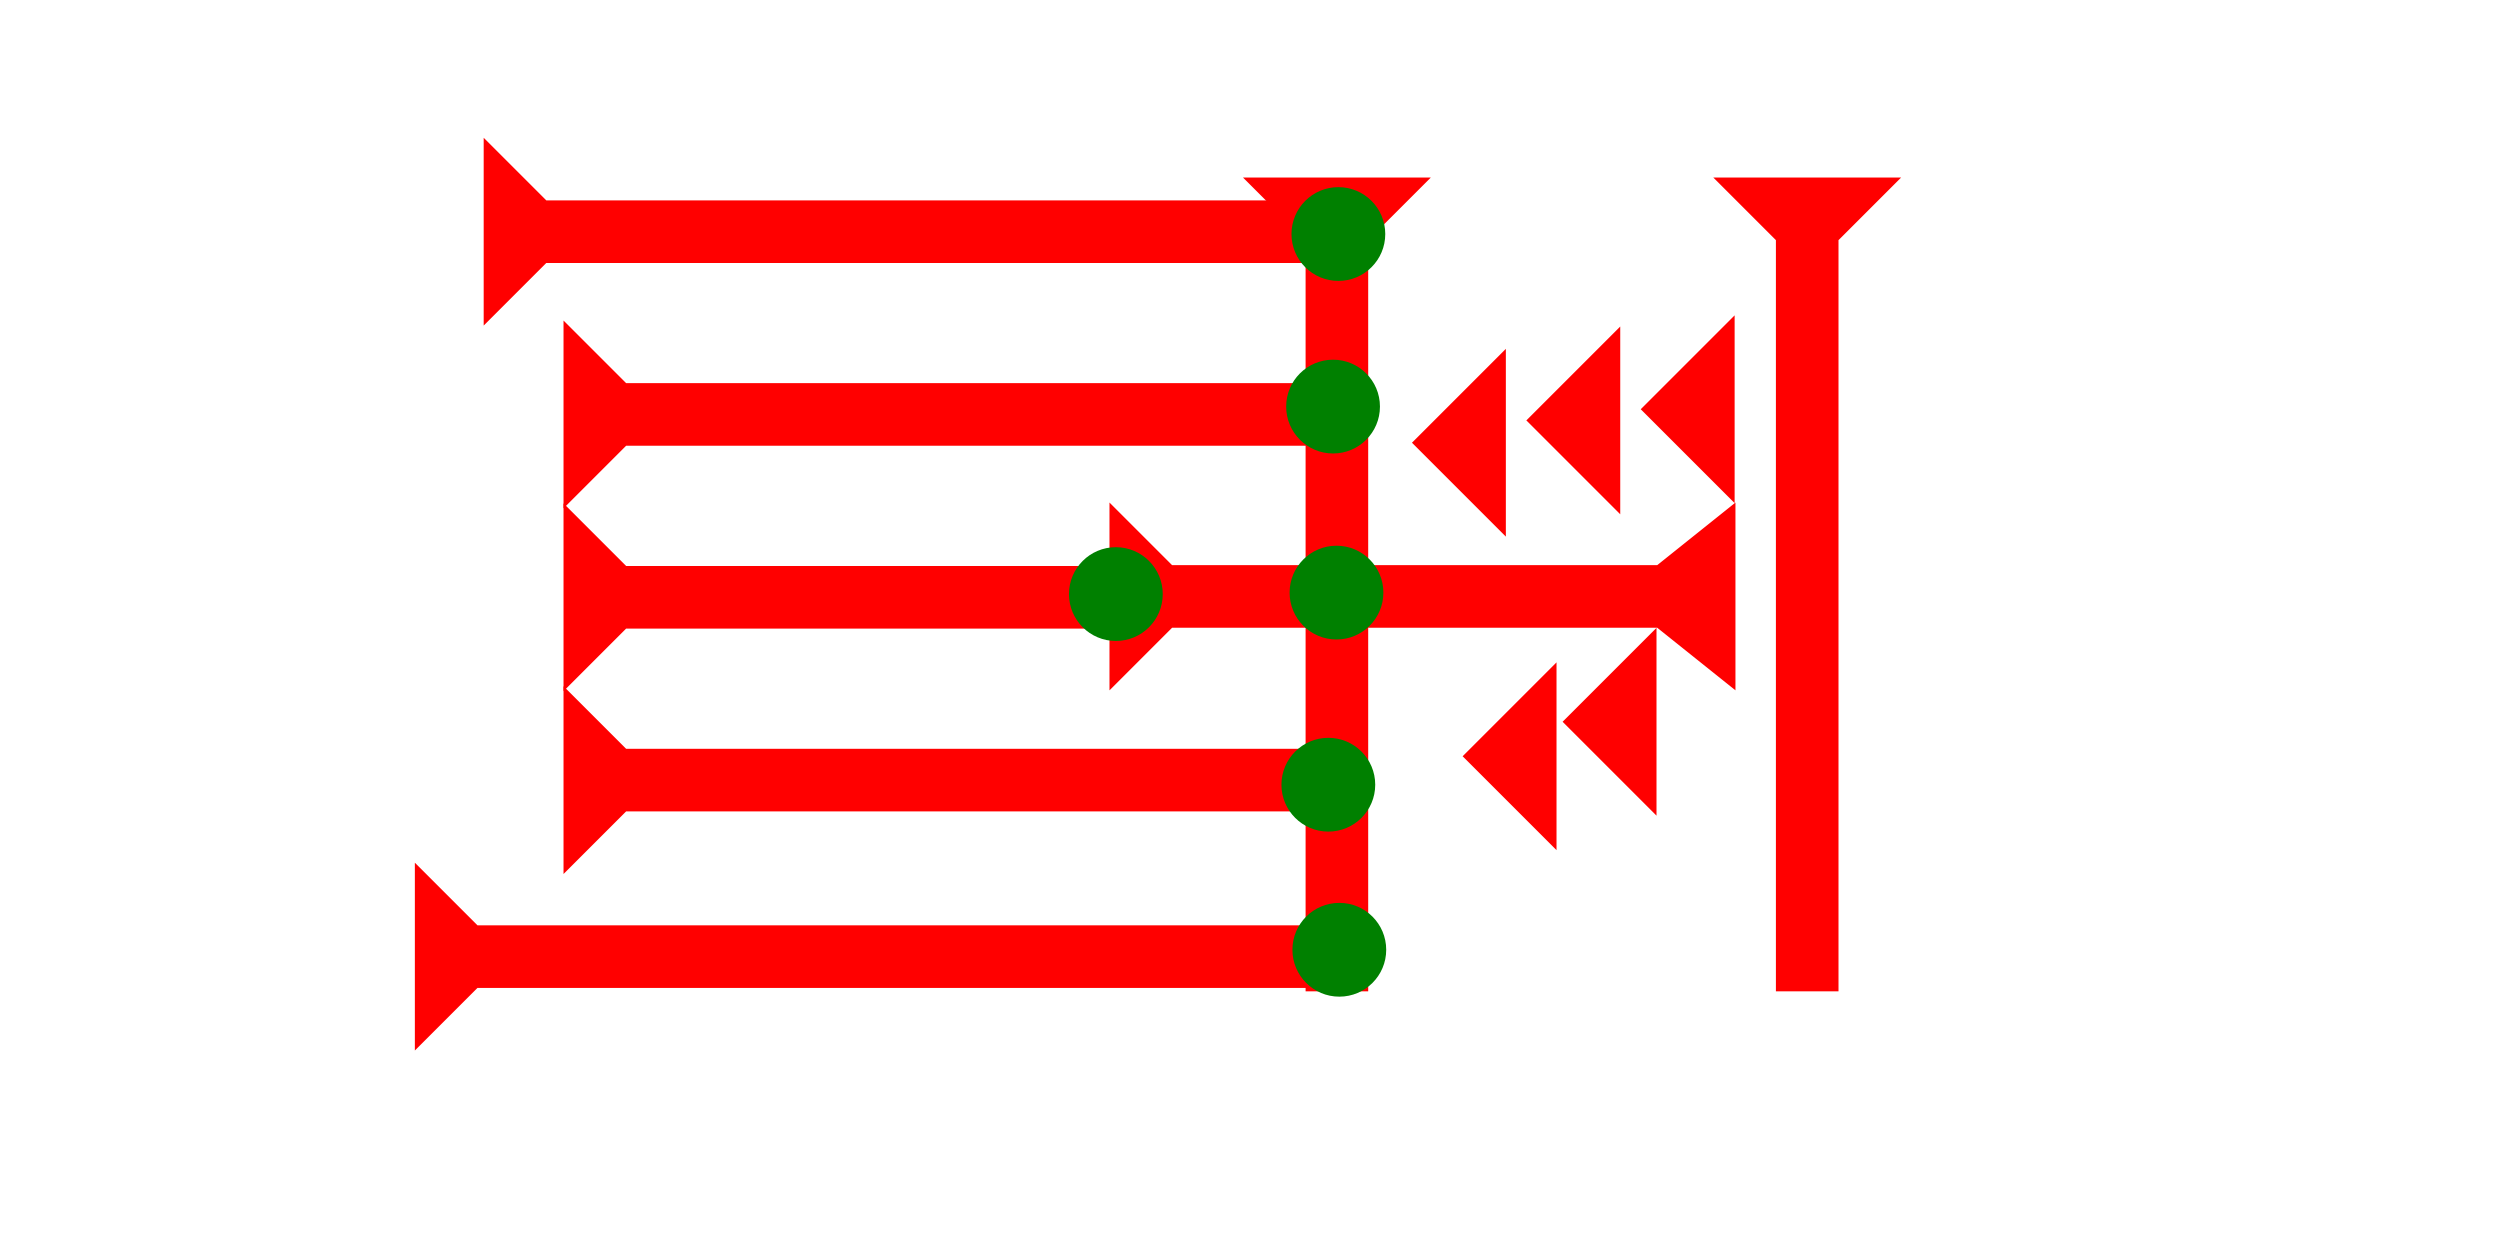 <?xml version="1.0" encoding="UTF-8" standalone="no"?>
<svg
   xmlns:dc="http://purl.org/dc/elements/1.1/"
   xmlns:cc="http://creativecommons.org/ns#"
   xmlns:rdf="http://www.w3.org/1999/02/22-rdf-syntax-ns#"
   xmlns:svg="http://www.w3.org/2000/svg"
   xmlns="http://www.w3.org/2000/svg"
   width="160"
   height="80"
   viewBox="0 0 42.333 21.167"
   version="1.1"
   id="svg8">
  <defs
     id="defs2" />
  <g
     id="layer1">
    <g
       id="g1751"
       transform="matrix(0,-0.265,0.265,0,9.542,11.704)">
      <title
         id="title1747">Right Horizontal Mark, RH</title>
      <polygon
         points="4,35 4,4 0,0 12,0 8,4 8,35 "
         style="fill:#ff0000"
         id="polygon1749" />
    </g>
    <g
       id="g1799"
       transform="matrix(0.265,0,0,0.265,21.048,6.637)">
      <title
         id="title1795">Down Vertical Mark, DV</title>
      <polygon
         points="12,0 8,4 8,52 4,52 4,4 0,0 "
         style="fill:#ff0000"
         id="polygon1797"
         transform="translate(0,-13.7)" />
    </g>
    <g
       id="g1859"
       transform="matrix(0,-0.265,0.265,0,9.542,17.789)">
      <title
         id="title1855">Right Horizontal Mark, RH</title>
      <polygon
         points="8,60 4,60 4,4 0,0 12,0 8,4 "
         style="fill:#ff0000"
         id="polygon1857"
         transform="translate(0,-9.5)" />
    </g>
    <g
       id="g1865"
       transform="matrix(0,-0.265,0.265,0,9.621,5.513)">
      <title
         id="title1861">Right Horizontal Mark, RH</title>
      <polygon
         points="4,4 0,0 12,0 8,4 8,55 4,55 "
         style="fill:#ff0000"
         id="polygon1863"
         transform="translate(0,-5.4)" />
    </g>
    <g
       id="g928"
       transform="matrix(0,-0.265,0.265,0,9.542,8.608)">
      <title
         id="title924">Right Horizontal Mark, RH</title>
      <polygon
         points="8,4 8,50 4,50 4,4 0,0 12,0 "
         style="fill:#ff0000"
         id="polygon926" />
    </g>
    <g
       id="g934"
       transform="matrix(0,-0.265,0.265,0,9.542,14.8)">
      <title
         id="title930">Right Horizontal Mark, RH</title>
      <polygon
         points="12,0 8,4 8,50 4,50 4,4 0,0 "
         style="fill:#ff0000"
         id="polygon932" />
    </g>
    <circle
       style="fill:#008000;fill-rule:evenodd;stroke-width:0.265"
       id="circle1873"
       cx="22.679"
       cy="16.083"
       r="0.794">
      <title
         id="title1871">Southeast Corner Connector, SEC</title>
    </circle>
    <circle
       style="fill:#008000;fill-rule:evenodd;stroke-width:0.265"
       id="circle1849"
       cx="22.663"
       cy="3.963"
       r="0.794">
      <title
         id="title1851">Northeast Corner Connector, NEC</title>
    </circle>
    <circle
       style="fill:#008000;fill-rule:evenodd;stroke-width:0.265"
       id="circle938"
       cx="22.573"
       cy="6.885"
       r="0.794">
      <title
         id="title936">Right 2 Touch Connector, R2T</title>
    </circle>
    <circle
       style="fill:#008000;fill-rule:evenodd;stroke-width:0.265"
       id="circle942"
       cx="22.493"
       cy="13.288"
       r="0.794">
      <title
         id="title940">Right 2 Touch Connector, R2T</title>
    </circle>
    <polygon
       points="12,40 0,40 4,35 4,4 0,0 12,0 8,4 8,35 "
       style="fill:#ff0000"
       id="polygon976"
       transform="matrix(0,-0.265,0.265,0,18.787,11.69)">
      <title
         id="title996">Right Horizontal Barbell, RHBB</title>
    </polygon>
    <g
       id="g994"
       transform="matrix(0.265,0,0,0.265,29.012,6.637)">
      <title
         id="title990">Down Vertical Mark, DV</title>
      <polygon
         points="0,0 12,0 8,4 8,52 4,52 4,4 "
         style="fill:#ff0000"
         id="polygon992"
         transform="translate(0,-13.7)" />
    </g>
    <circle
       style="fill:#008000;fill-rule:evenodd;stroke-width:0.265"
       id="circle1869"
       cx="18.895"
       cy="10.06"
       r="0.794">
      <title
         id="title1867">Horizontal 2 Touch Connector, H2T</title>
    </circle>
    <circle
       style="fill:#008000;fill-rule:evenodd;stroke-width:0.265"
       id="circle1000"
       cx="22.631"
       cy="10.035"
       r="0.794">
      <title
         id="title998">2 Cross Connector, 2C</title>
    </circle>
    <polygon
       points="6,12 0,6 6,0 "
       style="fill:#ff0000"
       id="polygon1002"
       transform="matrix(0.265,0,0,0.265,24.767,11.216)">
      <title
         id="title1016">Heel Mark, HE</title>
    </polygon>
    <polygon
       points="6,12 0,6 6,0 "
       style="fill:#ff0000"
       id="polygon1020"
       transform="matrix(0.265,0,0,0.265,27.783,5.34)">
      <title
         id="title1018">Heel Mark, HE</title>
    </polygon>
    <polygon
       points="6,0 6,12 0,6 "
       style="fill:#ff0000"
       id="polygon1024"
       transform="matrix(0.265,0,0,0.265,25.846,5.529)">
      <title
         id="title1022">Heel Mark, HE</title>
    </polygon>
    <polygon
       points="6,0 6,12 0,6 "
       style="fill:#ff0000"
       id="polygon1028"
       transform="matrix(0.265,0,0,0.265,23.909,5.907)">
      <title
         id="title1026">Heel Mark, HE</title>
    </polygon>
    <polygon
       points="6,12 0,6 6,0 "
       style="fill:#ff0000"
       id="polygon1032"
       transform="matrix(0.265,0,0,0.265,26.46,10.632)">
      <title
         id="title1030">Heel Mark, HE</title>
    </polygon>
  </g>
</svg>
